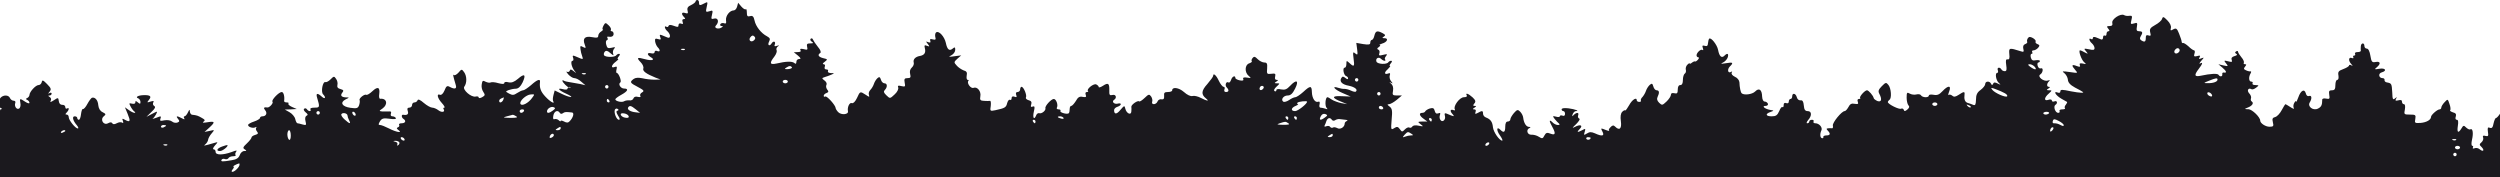 <svg width="1920" height="136" viewBox="0 0 1920 136" fill="none" xmlns="http://www.w3.org/2000/svg">
<g clip-path="url(#clip0_118_59)">
<path d="M534.223 1.067C534.223 1.733 532.649 2.933 530.812 3.867C528.32 4.933 527.533 6.133 528.057 8.133C528.582 10.267 528.32 10.667 526.221 10C523.466 9.067 522.941 10.667 525.302 13.067C526.483 14.267 526.483 14.667 525.171 14.667C524.122 14.667 523.728 15.467 524.253 16.8C524.778 18.4 524.515 18.8 523.072 18.133C521.892 17.733 521.105 18.133 521.105 19.333C521.105 20.933 520.449 20.933 517.563 19.867C515.07 18.933 513.758 18.933 513.496 19.867C513.234 20.667 512.447 21.067 511.791 20.533C509.823 19.333 510.479 22.267 512.578 24C513.627 24.933 514.545 26.533 514.545 27.6C514.545 28.933 513.758 29.333 512.578 28.8C511.528 28.4 509.561 27.6 508.38 27.067C506.675 26.4 506.412 26.667 507.068 28.533C507.855 30.4 507.462 30.667 505.363 30C503.264 29.333 502.87 29.733 503.133 31.867C503.395 33.467 504.313 35.467 505.1 36.267C507.33 38.533 507.068 40.133 504.707 39.2C503.657 38.667 502.739 39.067 502.739 40C502.739 40.933 501.69 41.333 500.115 40.933C496.836 40.133 496.705 42 499.722 43.867C503.526 46 500.771 46.933 495.393 45.467C489.359 43.733 488.571 44.267 492.113 47.867C493.556 49.333 494.475 51.467 494.081 52.533C493.294 54.533 496.18 56.667 503.395 59.6L507.33 61.067L502.739 61.2C500.247 61.2 496.049 60.8 493.425 60.133C490.277 59.467 488.047 59.6 486.604 60.667C483.455 63.067 483.718 63.6 489.883 66.8C494.475 69.2 494.999 69.867 493.163 70.933C491.851 71.6 491.326 72.8 491.72 73.6C492.376 74.533 491.72 74.8 489.883 74.4C488.178 73.867 486.866 74.4 486.473 75.6C486.079 76.667 484.636 77.333 483.455 77.067C482.144 76.933 480.307 77.2 479.389 77.733C477.683 78.933 472.567 77.733 472.567 76.267C472.567 75.733 474.666 74.133 477.159 72.8C482.275 70 483.062 68 479.258 68C476.634 68 474.535 64.533 476.372 63.333C477.683 62.667 475.191 56 473.617 56C473.223 56 473.092 54.8 473.486 53.333C474.01 51.2 473.748 50.8 472.043 51.467C468.894 52.667 469.55 49.867 472.83 47.467C474.404 46.267 475.322 45.333 474.666 45.333C474.01 45.333 474.273 44.4 475.191 43.333C476.24 42.133 476.372 41.333 475.453 41.333C474.666 41.333 473.748 41.867 473.354 42.4C472.305 44.133 464.959 44.133 463.909 42.4C463.516 41.733 463.778 40.4 464.565 39.6C465.483 38.667 466.795 38.933 468.763 40.8C471.124 42.8 471.518 42.933 470.862 41.2C470.468 40 470.862 38.267 471.649 37.467C472.83 36.133 472.436 36 469.812 36.667C466.926 37.333 466.271 36.933 465.615 34.4C465.09 32.667 465.352 31.067 466.008 30.933C466.795 30.667 467.058 29.867 466.533 29.2C466.139 28.533 466.271 28 466.926 28.133C469.681 28.667 471.255 27.867 471.255 26C471.255 24.933 470.6 24 469.812 24C469.156 24 468.763 23.467 469.156 22.8C469.55 22.267 468.763 20.667 467.451 19.467C465.09 17.2 464.827 17.2 463.384 19.867C462.597 21.467 462.466 22.667 462.991 22.667C463.516 22.667 462.991 23.333 461.81 24.133C460.498 24.8 459.449 26.4 459.449 27.467C459.449 29.067 458.4 29.2 454.726 28.533C449.217 27.467 447.249 29.467 449.086 34.267C450.135 37.067 450.004 37.2 447.774 36.133C445.806 34.933 445.413 35.2 445.806 37.733C445.937 39.333 446.593 41.867 447.118 43.2C447.905 45.333 447.643 45.6 445.937 44.933C444.757 44.4 442.658 43.6 441.477 43.067C439.903 42.4 439.509 42.8 440.165 44.4C440.559 45.6 440.428 46.667 439.772 46.667C437.935 46.667 438.853 51.2 441.084 54.267C442.92 56.533 442.92 56.533 440.559 54.667C438.591 53.067 437.935 53.067 437.542 54.4C437.148 55.2 436.23 55.6 435.443 55.067C434.524 54.667 435.049 55.467 436.361 57.067C437.804 58.667 439.903 60 441.084 60C442.395 60 444.757 61.2 446.462 62.8L449.61 65.467L445.675 64.533C443.576 64.133 440.034 63.467 438.066 63.2C435.967 62.933 433.737 62.4 433.081 62C432.426 61.467 431.901 61.6 431.901 62C431.901 63.2 436.23 67.467 436.755 66.933C437.017 66.667 437.673 66.667 438.198 67.067C438.722 67.333 438.329 67.333 437.542 67.2C436.623 66.933 435.836 67.333 435.836 68.133C435.836 68.8 434.393 69.067 432.557 68.533C427.441 67.2 428.752 69.2 434.918 72C437.935 73.333 439.509 74.533 438.46 74.533C437.41 74.533 434.131 73.467 431.245 72L425.998 69.467L425.079 72.933C424.555 74.933 424.423 76.933 424.817 77.6C426.522 80.4 422.456 78.133 418.914 74.267C415.241 70.4 414.191 67.467 414.716 62.933C415.109 60.267 412.617 61.067 407.894 65.333C405.402 67.467 402.647 69.333 401.86 69.333C400.942 69.333 398.974 70.267 397.138 71.467C394.645 73.2 393.464 73.2 390.972 71.867C388.086 70.267 388.086 70.267 390.578 69.2C392.021 68.667 394.514 68.133 396.219 68.133C398.187 68 399.761 66.533 401.335 63.333C404.221 57.2 402.778 56.133 397.793 60.533C394.776 63.067 392.809 63.733 390.447 63.2C388.611 62.667 387.299 62.933 387.299 63.733C387.299 64.667 385.856 64.667 382.708 63.867C380.215 63.067 377.46 62.933 376.804 63.333C376.148 63.733 374.443 63.467 373 62.8C370.901 61.6 370.376 61.867 369.983 64.667C369.589 66.533 370.114 69.067 371.164 70.533C372.738 72.933 372.607 73.333 370.245 74.667C368.802 75.467 367.622 75.6 367.622 74.8C367.622 74.133 366.572 73.867 365.391 74.133C361.981 75.067 354.897 68.8 356.602 66.533C358.701 63.733 358.57 58.4 356.471 55.467C354.635 52.933 354.503 52.933 352.142 55.733C350.699 57.333 349.125 58.133 348.6 57.6C347.682 56.8 347.944 58.267 350.043 65.333C350.961 68.267 349.256 68.8 345.321 66.667C343.353 65.6 342.697 66.133 341.385 69.467C340.336 71.867 339.024 73.2 337.974 72.8C335.088 71.6 335.876 75.333 339.417 79.2C341.123 81.067 341.91 82.667 341.254 82.667C340.467 82.667 340.205 83.2 340.729 83.867C342.041 86.133 339.286 86.667 336.663 84.667C335.351 83.6 333.121 82.667 331.94 82.667C330.759 82.667 327.873 81.067 325.512 79.067C322.757 76.667 321.052 75.867 320.658 77.067C320.396 77.867 319.347 78.667 318.297 78.667C317.248 78.667 316.461 79.6 316.461 80.667C316.461 81.733 315.542 82.667 314.362 82.667C312.919 82.667 312.525 83.467 313.181 85.333C313.968 87.733 312.787 88.667 309.639 88.133C308.065 87.867 308.327 90.4 309.901 91.333C312.132 92.8 311.344 94.667 308.458 94.667C307.015 94.667 306.097 95.2 306.491 95.867C307.015 96.533 306.491 97.467 305.704 97.733C304.392 98.267 304.523 98.8 305.966 99.867C309.508 102.4 304.392 101.6 298.751 98.667C295.865 97.2 292.848 96 291.93 96C290.487 96 290.487 95.467 291.798 93.2C293.241 90.933 294.422 90.533 299.145 91.2C302.686 91.733 304.523 91.467 303.998 90.667C303.605 89.867 302.293 89.333 301.375 89.333C300.194 89.333 299.8 88.533 300.194 87.333C300.719 86 300.194 85.333 298.62 85.6C297.177 85.6 294.947 85.6 293.504 85.6C291.011 85.333 291.011 85.2 293.766 83.333C298.226 80.133 297.046 75.333 292.061 75.867C291.274 76 290.88 74.4 291.274 72.133C291.93 66.933 290.093 66.133 285.895 70.133C283.927 72 281.829 73.2 281.304 72.8C279.992 72 275.401 75.6 276.188 76.933C276.45 77.467 276.319 79.2 275.794 80.8C274.876 83.2 273.958 83.467 269.104 82.8C262.545 81.867 260.839 78.667 265.562 76.267C268.448 74.933 268.448 74.8 265.824 74.8C262.151 74.667 261.102 73.333 262.938 71.067C264.119 69.6 263.857 69.067 261.495 68.4C259.396 67.867 258.74 66.933 259.134 65.2C259.528 63.867 259.003 61.733 258.085 60.533C256.642 58.4 256.379 58.4 253.887 60.933C252.575 62.267 250.738 63.333 249.951 63.067C247.852 62.267 246.278 70.533 248.115 72.4C250.607 74.933 249.689 76.533 247.196 74.267C243.786 71.2 242.474 71.467 243.523 74.933C245.753 82.4 245.622 82.667 241.556 82.667C239.194 82.667 237.883 83.2 238.407 84C238.801 84.667 238.67 85.333 237.883 85.333C237.227 85.333 236.177 84.667 235.784 84C235.259 83.2 234.341 82.933 233.685 83.467C232.898 83.867 233.291 85.067 234.734 86.267C236.44 87.6 236.702 88.4 235.521 88.8C234.472 89.333 234.078 90.8 234.603 92.933C235.39 96.133 235.259 96.4 232.373 95.6C230.668 95.067 228.831 94.667 228.437 94.667C227.913 94.667 227.126 93.2 226.732 91.333C226.339 89.6 224.24 87.2 222.272 86.133L218.73 84.133L223.321 84L227.913 83.733L224.24 82.133C222.272 81.2 221.091 80.133 221.485 79.6C222.01 79.067 221.485 78.667 220.304 78.667C218.992 78.667 218.205 78.267 218.205 77.6C218.73 74.133 217.812 70.667 216.369 70.667C214.139 70.667 208.104 77.067 209.285 78.133C210.203 79.067 206.924 82.8 205.349 82.533C202.726 82.133 202.07 82.8 203.644 84.667C205.481 86.8 204.431 89.333 201.545 89.333C200.496 89.333 199.709 89.867 199.709 90.533C199.709 91.2 197.61 92.533 195.117 93.333C192.625 94.133 190.526 95.333 190.526 96C190.526 97.6 194.461 98.8 196.167 97.733C197.085 97.333 197.347 97.333 196.823 98C196.298 98.533 196.429 99.867 197.347 100.933C198.528 102.4 198.266 102.933 196.035 103.6C194.461 104 193.149 104.933 193.149 105.6C193.149 106.267 191.575 108.267 189.608 110.133C186.59 112.933 186.328 113.733 187.902 114.667C189.608 115.733 189.476 116 187.509 116C186.197 116 184.623 117.467 184.098 119.2C183.18 121.467 181.474 122.533 177.801 123.067C170.848 124.267 169.274 124.267 170.193 122.667C170.586 122 171.767 121.733 172.685 122.133C173.734 122.533 174.915 122.267 175.44 121.467C175.833 120.667 177.539 120 178.982 120C180.556 120 181.343 119.6 180.95 119.067C180.425 118.667 180.687 117.467 181.343 116.533C182.393 115.333 181.474 115.333 177.801 116.8C170.98 119.2 165.601 119.2 165.601 116.667C165.601 115.6 164.945 114.667 164.027 114.667C163.24 114.667 163.633 113.333 165.076 111.733C167.569 108.933 167.569 108.933 164.683 109.733C156.943 112 155.763 112.267 157.599 110.933C158.649 110.133 159.698 108.533 159.829 107.333C159.96 106.133 161.272 103.867 162.584 102.4C164.945 99.6 164.945 99.6 161.01 100.533L157.074 101.333L160.616 98.133C165.47 93.733 165.208 92.933 159.436 93.867C156.156 94.4 155.107 94.4 156.287 93.467C157.73 92.533 157.468 91.867 154.975 90.533C151.958 88.8 151.171 88.533 147.629 88.133C146.711 88.133 145.924 86.933 145.793 85.6C145.793 83.867 145.399 84 144.35 86.267C143.563 88 142.382 89.333 141.726 89.333C141.07 89.333 140.939 90 141.464 90.8C142.12 91.867 141.595 91.867 139.627 90.8C135.823 88.8 134.773 88.933 136.741 91.333C138.053 92.933 137.922 93.467 136.216 94.133C135.036 94.533 133.199 94.267 132.15 93.333C130.969 92.4 128.608 92 126.247 92.4C123.098 93.067 122.574 92.933 123.229 91.067C123.885 89.467 123.492 89.067 121.918 89.733C119.032 90.933 116.146 91.733 117.457 90.933C117.982 90.667 119.032 89.2 119.819 87.867C121.131 85.2 121.131 85.2 116.801 87.467L112.472 89.733L116.277 86C119.163 83.333 119.687 82.133 118.376 81.333C117.457 80.8 117.195 79.6 117.72 78.667C118.507 77.467 117.851 77.333 115.621 78C112.866 78.933 112.735 78.8 114.309 76.8C116.67 74 115.49 72.933 110.374 73.067C105.913 73.2 103.552 74.667 106.307 75.6C107.094 76 107.881 77.2 107.881 78.267C107.881 80 107.488 80 105.913 78.667C104.339 77.333 103.946 77.333 103.946 78.667C103.946 79.6 102.896 80 101.322 79.6C99.092 79.067 98.961 79.2 100.273 81.733C101.06 83.333 102.371 85.067 103.159 85.6C104.077 86.267 104.077 86.667 103.29 86.667C102.503 86.667 100.535 85.733 98.961 84.533L95.944 82.4L98.043 87.467C100.404 93.2 100.01 94.133 96.206 92.133C93.976 90.8 93.582 90.933 94.369 92.8C94.894 94.4 94.763 94.8 93.713 94.133C92.926 93.6 91.09 93.867 89.647 94.667C87.941 95.6 86.761 95.6 86.236 94.667C85.711 93.733 84.662 93.733 82.957 94.667C79.546 96.533 76.66 91.867 79.677 89.333C81.513 87.867 81.382 87.467 78.759 86.133C76.791 85.2 75.742 83.2 75.479 80.8C75.217 76.933 72.987 74.4 70.625 75.067C69.969 75.333 68.395 77.467 67.084 79.867C65.903 82.133 64.329 84 63.673 83.733C63.148 83.467 62.492 85.333 62.23 87.6C61.967 90 61.312 92 60.524 92C59.868 92 59.344 91.333 59.344 90.667C59.344 89.867 58.425 89.333 57.376 89.333C55.146 89.333 55.933 92.667 59.081 96.267C60.131 97.6 60.524 98.667 59.737 98.667C57.901 98.667 52.785 92.267 52.785 90C52.785 88.933 52.129 88 51.211 88C50.03 88 50.03 87.6 51.211 86.4C53.178 84.4 53.309 82.133 51.473 83.333C50.817 83.733 50.161 83.333 50.161 82.267C50.161 81.2 49.111 80.4 47.931 80.533C46.357 80.533 45.438 79.6 45.176 77.733C44.782 74.8 44.651 74.8 41.241 77.067C39.011 78.533 38.223 78.667 38.879 77.467C39.535 76.4 39.273 75.2 38.223 74.533C36.912 73.733 36.78 73.333 38.092 73.333C38.879 73.333 39.666 72.667 39.666 71.867C39.666 71.2 38.879 70.933 38.092 71.467C36.78 72.267 36.78 72 38.092 70.4C39.535 68.533 39.273 67.733 36.124 64.533C33.107 61.467 32.451 61.2 32.058 63.067C31.796 64.267 30.746 65.333 29.565 65.333C27.466 65.333 22.744 70.4 22.613 72.933C22.613 73.733 21.826 74.8 21.039 75.2C19.596 75.867 19.596 76.133 21.039 76.8C21.826 77.2 22.613 78.133 22.613 78.933C22.613 79.733 21.17 79.333 19.333 78.133C15.135 75.333 15.004 75.467 15.66 79.2C16.054 80.933 15.529 82.8 14.742 83.333C12.774 84.533 10.806 81.6 11.725 79.067C12.118 78.133 11.594 77.333 10.413 77.333C9.363 77.333 8.183 76.4 7.658 75.333C6.74 72.933 2.804 72.667 0.574 74.933C-1.525 77.067 -1.394 82.267 0.705 83.067C1.886 83.6 1.886 83.867 0.705 83.867C-0.606 84 -1 90.133 -1 110V136H964.5H1930V107.867C1930 89.2 1929.61 80.133 1928.69 80.667C1927.9 81.2 1927.64 82 1928.03 82.667C1928.43 83.2 1927.77 84 1926.72 84.533C1925.67 84.933 1924.49 84.533 1923.97 83.733C1923.44 82.933 1922 84.133 1920.55 86.533C1919.11 88.8 1917.54 90.667 1916.88 90.667C1916.36 90.667 1915.57 92.533 1915.05 94.8C1914.52 97.867 1913.73 98.8 1912.16 98.133C1910.58 97.467 1910.32 98.133 1910.72 101.2C1911.24 104.4 1910.98 104.933 1908.88 104.4C1907.04 103.867 1906.52 104.267 1907.04 105.6C1907.44 106.667 1906.91 108.267 1905.86 109.2C1904.03 110.8 1904.03 111.2 1905.86 112.933C1908.35 115.467 1907.17 116.933 1904.42 114.667C1903.37 113.733 1901.53 113.333 1900.48 113.867C1899.3 114.267 1898.78 114.133 1899.17 113.333C1899.57 112.533 1899.43 112 1898.78 112C1897.99 112 1897.86 110.133 1898.52 107.2C1899.7 102.133 1899.04 98.267 1897.2 99.333C1896.55 99.733 1895.24 99.067 1894.06 98C1892.22 96.133 1891.83 96.133 1890.38 98.667C1887.89 102.667 1886.84 101.867 1887.63 96.667C1888.15 93.467 1887.89 92 1886.84 92C1885.79 92 1885.53 90.933 1886.05 89.467C1886.58 87.733 1886.05 86.8 1883.82 86.267C1882.25 85.733 1881.33 85.067 1881.72 84.667C1882.25 84.133 1881.99 82 1881.2 79.867C1879.89 75.867 1879.89 75.867 1877.4 78.533C1875.95 80 1874.9 81.867 1874.9 82.667C1874.9 83.333 1874.38 84 1873.59 84C1871.89 84 1867.03 88.267 1867.03 89.733C1867.03 92 1863.62 94 1859.03 94.4C1854.57 94.667 1854.31 94.533 1854.96 91.333C1855.49 88.267 1855.09 88 1850.77 88C1846.31 88 1846.17 87.867 1846.96 84C1847.36 81.467 1847.09 80 1846.17 80C1845.39 80 1844.73 79.2 1844.73 78.133C1844.73 76.8 1843.81 76.533 1841.85 77.067C1839.75 77.6 1839.35 77.333 1840.14 75.867C1841.06 74.4 1840.93 74.267 1839.35 75.6C1837.78 76.933 1837.39 76.267 1837.25 71.067C1836.86 64.267 1836.73 64 1833.32 63.333C1832.01 63.2 1831.09 62.267 1831.35 61.467C1831.48 60.667 1830.83 60 1829.78 60C1826.89 60 1826.23 56.4 1829.12 55.6C1833.45 54.4 1832.01 52 1827.42 52.8C1823.48 53.467 1823.35 53.333 1825.45 51.6C1828.6 48.933 1828.2 46.933 1824.53 47.6C1821.77 48.133 1821.25 47.6 1820.46 42.8C1819.94 39.467 1818.89 37.333 1817.71 37.333C1816.66 37.333 1815.87 36.4 1815.87 35.333C1815.87 32.533 1813.25 32.8 1813.12 35.6C1812.99 36.933 1812.99 38.4 1813.12 38.933C1813.12 39.6 1812.07 40 1810.49 40C1809.05 40 1808.26 40.667 1808.66 41.333C1809.05 42.133 1808.79 42.667 1808 42.667C1807.21 42.667 1806.95 43.2 1807.34 44C1807.74 44.8 1807.21 44.933 1806.16 44.533C1803.67 43.6 1803.41 46.667 1805.77 49.2C1807.08 50.667 1807.08 50.933 1805.77 50.133C1804.85 49.6 1804.07 49.733 1804.07 50.267C1804.07 50.933 1802.1 52.133 1799.6 53.067C1795.93 54.4 1795.41 55.2 1795.93 58C1796.19 60 1795.93 61.333 1795.01 61.333C1794.23 61.333 1793.57 63.067 1793.57 65.333C1793.57 68.4 1793.05 69.333 1790.95 69.333C1788.72 69.333 1788.45 70 1788.85 72.8C1789.37 75.867 1789.11 76.267 1786.49 75.733C1784.78 75.333 1783.47 75.733 1783.47 76.533C1783.47 80.667 1782.81 82.133 1780.06 83.467C1776.39 85.2 1771.93 81.733 1773.89 78.667C1775.73 75.733 1775.47 72.933 1773.37 73.733C1772.32 74.133 1771.27 73.467 1770.88 71.733C1769.83 67.867 1766.94 69.467 1765.1 74.8C1764.19 77.333 1763.53 78.667 1763.4 78C1763.4 77.2 1762.74 77.733 1761.96 79.067C1761.3 80.267 1761.04 82.133 1761.69 83.067C1762.22 83.867 1761.04 83.6 1759.07 82.267C1757.23 81.067 1755.4 80 1755.27 80C1755 80 1753.69 82 1752.38 84.533C1751.07 87.067 1748.84 89.467 1747.39 89.867C1745.3 90.4 1744.9 91.2 1745.56 93.867C1746.35 96.933 1745.95 97.333 1742.93 97.333C1739.92 97.333 1735.85 94.667 1735.85 92.667C1735.85 90 1729.68 84 1726.8 83.867C1723.52 83.867 1723.52 83.733 1726.14 82.667C1729.68 81.333 1731.13 79.2 1729.42 78C1728.64 77.6 1728.37 76.4 1728.77 75.467C1729.16 74.533 1728.5 72.8 1727.32 71.6C1725.36 69.467 1726.8 67.067 1729.16 68.533C1729.68 68.933 1731.39 68.4 1732.7 67.333C1735.06 65.467 1735.06 65.467 1732.18 65.333C1730.47 65.333 1729.55 64.8 1729.95 64C1730.34 63.2 1729.95 62.667 1728.9 62.667C1727.06 62.667 1726.8 59.067 1728.5 56.267C1729.03 55.333 1729.03 54.667 1728.37 54.8C1727.85 54.933 1726.27 54.667 1724.96 54C1723.13 53.2 1722.99 52.667 1724.18 51.2C1725.36 49.733 1725.36 49.333 1724.18 49.333C1723.26 49.333 1722.86 48.8 1723.26 48.133C1723.65 47.6 1722.86 45.6 1721.42 44C1719.98 42.267 1718.8 40.4 1718.8 39.733C1718.8 39.067 1718.14 38.933 1717.35 39.467C1716.3 40.133 1716.3 40.667 1717.48 41.333C1718.53 42 1718.01 42.533 1716.17 43.067C1714.21 43.6 1713.42 44.533 1713.94 46C1714.6 47.6 1714.07 47.867 1711.19 47.067C1707.91 46.267 1707.78 46.4 1709.61 48.667C1711.45 50.933 1711.32 51.067 1707.65 50.267L1703.71 49.333L1706.73 51.867C1710.01 54.667 1710.4 56.133 1708.04 55.733C1707.12 55.467 1706.47 56.133 1706.73 57.067C1706.99 58.933 1704.89 59.2 1703.84 57.467C1703.05 56.267 1697.81 56.533 1690.33 58.133C1685.35 59.2 1684.82 57.867 1688.62 52.933C1691.64 49.067 1692.04 47.333 1689.67 48.8C1688.76 49.333 1689.15 48.4 1690.46 46.8C1692.95 44 1692.95 44 1690.59 44.8C1688.76 45.6 1688.49 45.333 1689.28 44C1690.07 42.667 1689.67 42.4 1687.44 43.067C1685.08 43.6 1684.69 43.333 1685.35 41.2C1685.87 39.867 1685.61 38.667 1685.08 38.667C1684.43 38.667 1682.46 37.333 1680.75 35.6C1678.92 34 1677.08 32.8 1676.56 33.067C1675.9 33.2 1675.51 32.667 1675.51 32C1675.51 31.2 1674.59 28.533 1673.54 25.867C1671.96 21.867 1671.31 21.333 1669.08 22.533C1666.98 23.733 1666.72 23.6 1667.24 21.467C1667.64 20 1666.59 17.733 1664.49 15.6C1661.6 12.667 1661.08 12.533 1660.42 14.533C1660.16 15.733 1657.67 17.867 1655.17 19.2C1651.37 21.333 1650.71 22.267 1651.37 24.933C1652.03 27.333 1651.76 27.867 1650.06 27.2C1648.48 26.667 1647.96 27.2 1647.96 29.2C1647.96 32.133 1647.04 32.667 1644.42 30.933C1643.37 30.267 1643.24 29.2 1644.02 28C1645.86 25.067 1645.6 24 1642.84 24C1641.01 24 1640.61 23.2 1641.14 20.533C1641.66 17.467 1641.4 17.2 1638.91 18C1636.28 18.8 1636.15 18.533 1636.94 15.333C1637.73 12.4 1637.46 11.867 1635.36 12.133C1633.92 12.4 1632.09 12.133 1631.3 11.6C1628.67 10 1621.46 14.8 1622.25 17.6C1622.64 19.333 1621.98 20 1620.15 20C1617.92 20 1617.79 20.4 1619.1 22C1620.28 23.333 1620.28 24 1619.23 24C1618.44 24 1617.79 24.933 1617.79 26.133C1617.79 27.2 1617.26 27.733 1616.47 27.333C1615.82 26.933 1615.16 27.467 1615.16 28.667C1615.16 30 1614.51 30.667 1613.59 30.267C1612.67 29.867 1610.83 29.2 1609.65 28.667C1608.21 28.133 1607.29 28.267 1607.29 29.333C1607.29 30.133 1606.77 30.4 1605.98 30C1603.88 28.667 1604.41 31.467 1606.64 33.333C1607.69 34.267 1608.6 35.867 1608.6 36.933C1608.6 38.4 1607.69 38.667 1604.41 37.867C1600.34 37.067 1600.21 37.2 1602.04 39.333C1603.88 41.6 1603.75 41.6 1601.13 40.267C1599.55 39.333 1597.98 38.667 1597.45 38.667C1596.01 38.667 1598.5 46 1600.6 47.733C1602.44 49.333 1602.31 49.467 1599.68 48.8C1597.45 48.4 1596.8 48.667 1597.32 50C1597.85 51.467 1597.32 51.6 1594.83 50.667C1591.03 49.2 1590.63 50.133 1593.78 53.733C1596.01 56.267 1596.01 56.267 1589.58 55.333C1583.68 54.533 1583.29 54.533 1585.52 56.267C1586.83 57.333 1588.01 59.6 1588.14 61.2C1588.27 63.333 1589.84 65.2 1593.52 67.2C1596.4 68.667 1599.03 70.133 1599.29 70.4C1601.52 71.6 1597.45 71.467 1590.5 70.133C1583.68 68.667 1582.37 68.667 1582.37 70.133C1582.37 71.2 1581.58 71.6 1580.27 71.067C1576.6 69.6 1578.83 73.333 1583.02 75.733C1585.25 76.933 1587.22 78.133 1587.48 78.267C1587.75 78.533 1587.35 79.467 1586.57 80.4C1585.65 81.467 1585.38 82.667 1585.91 83.067C1586.3 83.6 1585.38 84 1583.81 84C1582.24 84 1581.32 84.533 1581.71 85.333C1582.11 86 1581.71 86.667 1580.66 86.667C1578.43 86.667 1576.73 81.733 1578.56 80.533C1580.53 79.333 1579.88 76.933 1577.78 77.867C1576.73 78.267 1575.81 78 1575.81 77.2C1575.81 76.4 1574.63 76.133 1573.18 76.667C1569.64 77.867 1569.77 75.067 1573.45 71.867C1576.07 69.467 1576.07 69.333 1573.71 69.333C1571.61 69.333 1571.48 69.067 1573.18 68C1574.5 67.2 1574.63 66.667 1573.45 66.667C1571.61 66.667 1571.87 63.867 1573.84 62.267C1574.63 61.6 1574.1 61.467 1572.66 61.867C1569.64 62.933 1564.4 58.8 1566.89 57.2C1569.12 55.867 1569.51 51.6 1567.28 52.533C1566.36 52.8 1565.31 52 1564.92 50.533C1564.53 49.2 1564.79 48 1565.44 48C1566.1 48 1566.63 47.467 1566.63 46.8C1566.63 46.267 1565.18 46 1563.48 46.267C1561.25 46.8 1560.2 46.267 1559.67 44.133C1559.28 42.533 1559.54 41.333 1560.33 41.333C1560.98 41.333 1561.12 40.8 1560.72 40C1560.33 39.333 1560.72 38.667 1561.77 38.667C1562.82 38.667 1564.4 37.733 1565.31 36.667C1566.63 35.067 1566.49 34.533 1564.79 33.867C1563.61 33.467 1562.95 32.533 1563.35 31.867C1563.74 31.333 1562.82 30.133 1561.25 29.2C1559.02 28 1558.23 28.133 1557.31 29.467C1556.79 30.4 1556.52 31.6 1556.92 32.133C1557.18 32.667 1556.52 33.467 1555.34 33.867C1553.9 34.4 1553.51 35.6 1553.9 37.467C1554.56 39.867 1554.16 40.133 1551.8 39.333C1543.01 36.533 1542.75 36.667 1543.14 41.467C1543.54 44.8 1543.14 45.867 1541.83 45.6C1540.52 45.333 1540.26 46.4 1540.78 50C1541.31 53.467 1541.05 54.667 1539.73 54.667C1538.68 54.667 1537.5 54.133 1537.11 53.333C1535.8 51.2 1533.44 51.733 1534.35 54C1534.75 55.067 1534.49 56 1533.83 56C1531.99 56 1532.91 61.867 1535.14 63.733C1536.85 65.2 1536.72 65.333 1534.22 64.133C1532.12 63.067 1531.21 63.067 1530.68 64.4C1530.03 65.6 1529.76 65.6 1529.11 64.267C1528.06 62 1524.65 62.267 1524.65 64.533C1524.65 65.6 1523.07 67.6 1521.11 69.067C1518.48 70.933 1517.56 72.8 1517.56 76.533C1517.43 80.267 1517.04 81.2 1515.46 80.533C1514.42 80.133 1512.45 79.333 1511.27 79.067C1509.04 78.4 1508.25 76.267 1508.77 72.4C1509.04 70.133 1508.12 70.267 1504.31 72.8C1501.82 74.4 1500.64 74.667 1499.33 73.467C1498.28 72.667 1497.1 72.4 1496.57 72.933C1496.05 73.467 1496.18 72.267 1496.97 70.267C1498.8 65.467 1496.18 65.333 1491.72 70.133C1489.36 72.667 1487.79 73.333 1485.03 72.8C1482.93 72.4 1481.36 72.667 1481.36 73.333C1481.36 75.2 1476.5 75.067 1475.32 73.2C1474.93 72.4 1473.36 72.133 1471.78 72.533C1470.34 72.933 1467.98 72.667 1466.66 71.867C1464.57 70.667 1464.3 71.067 1464.3 75.067C1464.3 77.467 1464.96 80.133 1465.62 80.8C1466.66 81.867 1466.4 82.8 1464.83 84.133C1463.12 85.6 1462.47 85.6 1462.07 84.267C1461.68 83.467 1460.89 83.067 1460.11 83.467C1458.79 84.4 1449.87 80 1449.87 78.4C1449.87 77.867 1450.4 77.2 1451.05 76.667C1453.02 75.6 1452.37 67.6 1450.27 65.2C1448.56 63.067 1448.17 63.2 1445.15 66.267C1442.66 68.8 1442.27 70 1443.31 72C1445.54 76.267 1445.02 78.667 1441.87 77.6C1440.43 76.933 1439.12 76 1438.99 75.333C1438.72 73.467 1435.05 69.333 1433.87 69.333C1432.16 69.333 1427.7 74.4 1428.62 75.2C1429.02 75.6 1428.62 76 1427.7 76C1426.65 76 1426.26 76.8 1426.79 78.133C1427.44 79.867 1426.92 80.133 1424.42 79.733C1422.06 79.2 1420.75 79.867 1419.57 82.267C1418.65 83.867 1417.47 85.333 1416.68 85.333C1414.45 85.333 1407.24 94.133 1407.63 96.4C1407.9 97.733 1407.63 98.667 1406.98 98.533C1406.45 98.4 1405.01 98.4 1404.09 98.533C1402.52 98.667 1402.52 99.067 1403.7 100.267C1406.06 102.667 1405.67 104 1402.65 104C1401.21 104 1400.16 104.533 1400.29 105.2C1400.55 105.867 1400.16 106.267 1399.37 106.133C1397.79 106 1397.53 102.8 1398.84 100.133C1399.89 97.867 1397.14 94.667 1394.12 94.667C1392.94 94.667 1392.42 94 1392.81 93.333C1393.2 92.533 1392.68 92 1391.63 92C1390.45 92 1389.53 92.533 1389.53 93.333C1389.53 94 1388.87 94.667 1387.96 94.667C1387.17 94.667 1387.43 93.733 1388.61 92.267C1391.63 88.933 1391.5 85.333 1388.35 85.333C1386.38 85.333 1385.59 84.267 1385.33 81.067C1385.07 77.867 1384.28 76.8 1382.84 77.067C1381.53 77.2 1380.35 76.267 1379.95 74.667C1379.17 71.6 1376.41 71.067 1376.41 74C1376.41 75.067 1375.89 76 1375.1 76C1374.44 76 1373.79 76.933 1373.79 78C1373.79 79.2 1373 79.6 1371.82 79.2C1370.51 78.667 1369.85 79.2 1369.85 80.8C1369.85 82 1369.46 82.667 1368.93 82.267C1368.41 81.733 1367.36 83.067 1366.44 85.333C1365 88.533 1363.95 89.333 1360.67 89.333C1356.08 89.333 1355.42 87.467 1359.75 86C1362.64 84.933 1362.64 84.933 1359.36 84.4C1355.29 83.6 1352.67 81.333 1355.95 81.333C1357.26 81.333 1358.05 80.533 1357.78 79.733C1357.39 78.8 1356.34 78 1355.29 78C1354.24 78 1353.45 76.533 1353.32 74.267C1353.19 68.8 1350.96 67.2 1347.95 70.267C1345.71 72.533 1339.29 73.333 1337.58 71.6C1336.79 70.8 1336.01 67.2 1335.88 63.2C1335.75 61.6 1334.3 59.733 1332.33 58.933C1330.37 58 1329.45 56.667 1329.97 55.733C1330.5 54.933 1330.37 54.667 1329.45 55.2C1327.09 56.667 1326.3 53.467 1328.4 51.2C1331.55 48.133 1331.02 47.6 1325.64 48.533C1321.45 49.2 1321.05 49.067 1323.55 47.867C1325.12 47.067 1326.56 45.2 1326.96 43.867C1327.74 41.067 1326.56 40.533 1324.33 42.8C1322.23 44.933 1320.4 43.333 1319.48 38.267C1318.69 34.267 1313.97 28.4 1312.66 29.733C1312.26 30.133 1311.87 31.6 1311.74 33.2C1311.61 35.2 1310.95 35.733 1309.25 35.2C1307.41 34.667 1307.15 35.067 1307.8 36.933C1308.2 38.267 1308.2 38.933 1307.54 38.4C1306.36 37.333 1302.95 40.4 1302.95 42.533C1302.95 43.333 1303.61 44 1304.26 44C1305.05 44 1304.92 44.8 1304 45.867C1303.08 46.933 1302.03 47.467 1301.77 47.2C1301.51 46.933 1300.46 47.333 1299.41 48.133C1298.49 48.933 1297.7 49.2 1297.7 48.8C1297.7 48.267 1296.92 48.667 1296 49.6C1294.95 50.533 1294.42 52.267 1294.69 53.467C1295.08 54.667 1294.69 56.133 1293.9 56.533C1293.11 57.067 1292.46 59.2 1292.46 61.467C1292.46 64 1291.8 65.333 1290.49 65.333C1289.18 65.333 1288.52 66.667 1288.52 68.8C1288.52 71.6 1287.99 72.133 1285.9 71.6C1284.19 71.2 1283.27 71.6 1283.27 72.8C1283.27 73.867 1281.7 76.267 1279.86 78C1276.71 80.933 1276.45 81.067 1274.22 78.933C1272.65 77.333 1272.25 76 1273.04 74.4C1274.61 71.2 1274.35 69.333 1272.25 69.333C1271.33 69.333 1270.15 68 1269.76 66.4C1269.1 64 1268.58 63.867 1267.01 65.2C1265.96 66.133 1264.64 68.133 1264.12 69.733C1263.6 71.333 1262.41 73.333 1261.5 74.4C1260.45 75.333 1259.92 76.667 1260.18 77.2C1260.58 77.733 1260.05 78.267 1259 78.267C1257.95 78.267 1257.04 77.733 1257.04 77.067C1257.04 74.267 1253.49 76.533 1251.26 80.667C1249.82 83.2 1248.51 85.067 1248.12 84.8C1247.85 84.4 1246.8 84.933 1245.89 85.867C1244.7 87.067 1244.31 89.467 1244.84 93.2C1245.62 98.933 1243.66 100.533 1240.38 97.2C1239.2 96 1238.28 96.133 1236.83 97.733C1235.65 98.8 1235.26 100 1235.78 100.4C1236.97 101.067 1234.08 100.267 1231.32 99.067C1229.49 98.4 1229.36 98.667 1230.67 101.067C1232.5 104.533 1230.41 104.933 1224.9 102.4C1222.14 101.2 1220.83 101.2 1218.73 102.533C1216.37 104 1216.24 103.867 1217.03 101.333C1217.81 98.8 1217.68 98.533 1215.32 99.867C1211.38 102 1210.6 101.6 1213.22 99.067C1215.98 96.267 1213.75 95.2 1209.55 97.467C1207.19 98.667 1207.32 98.267 1210.47 95.333C1212.7 93.067 1213.75 91.333 1212.83 91.067C1211.91 90.667 1211.65 89.6 1212.04 88.533C1212.83 86.267 1210.86 86.133 1208.63 88.267C1207.32 89.733 1207.19 89.6 1207.84 87.6C1208.37 86.4 1209.42 85.333 1210.2 85.333C1213.48 85.333 1209.68 83.867 1204.69 83.2C1201.41 82.8 1199.32 83.067 1199.32 84C1199.32 84.667 1199.97 85.333 1200.63 85.333C1201.41 85.333 1201.94 86.267 1201.94 87.467C1201.94 88.8 1201.15 89.333 1199.97 88.8C1198.92 88.4 1198 88.667 1198 89.2C1198 89.867 1196.69 90.133 1195.12 89.6C1192.36 88.933 1192.23 89.067 1194.07 91.467C1195.12 92.8 1196.69 94.4 1197.35 94.933C1198.14 95.6 1197.74 96 1196.43 96C1195.25 96 1193.28 95.067 1192.23 93.867C1189.61 91.333 1189.61 92.933 1192.1 97.333C1194.99 102.533 1194.59 104.133 1190.79 102.667C1188.17 101.6 1187.25 101.867 1186.07 104.133C1184.89 106.533 1184.36 106.667 1181.87 105.067C1180.29 104 1177.67 103.333 1176.1 103.467C1172.82 103.6 1171.77 99.467 1174.78 98.267C1175.7 97.733 1175.57 97.467 1174.26 97.467C1172.03 97.333 1170.32 94.533 1169.8 90.267C1169.67 88.933 1168.62 86.933 1167.57 85.867C1165.73 84 1165.21 84 1162.72 86.8C1161.27 88.533 1159.96 90.667 1159.96 91.6C1159.96 92.533 1159.04 93.333 1157.99 93.333C1156.68 93.333 1156.03 94.667 1156.03 97.333C1156.03 101.6 1154.85 102.267 1152.35 99.733C1149.34 96.667 1149.07 100 1151.96 104C1153.53 106.267 1154.32 108 1153.66 108C1151.57 108 1146.97 101.467 1146.58 97.733C1146.19 93.6 1144.74 91.6 1141.33 90.267C1140.02 89.867 1138.97 88.533 1138.97 87.333C1138.97 84.933 1138.32 84.8 1135.04 86.667C1132.94 87.733 1132.68 87.733 1133.2 86C1133.72 84.8 1133.33 84 1132.28 84C1130.84 84 1130.84 83.6 1132.41 82.667C1133.99 81.6 1133.99 81.333 1132.54 81.333C1131.23 81.333 1131.1 80.933 1132.28 79.467C1133.59 78 1133.2 76.933 1130.97 74.8C1127.82 71.867 1125.07 70.933 1126.51 73.333C1126.9 74.133 1125.99 74.667 1124.28 74.667C1121 74.667 1115.88 81.6 1117.33 84C1117.72 84.8 1117.2 84.933 1116.15 84.533C1113.65 83.6 1113.39 85.467 1115.75 87.867C1117.33 89.733 1116.8 89.733 1110.9 87.2C1109.46 86.667 1109.19 87.2 1109.72 89.067C1110.51 92.133 1107.62 94.4 1106.18 92C1105.52 91.067 1105.39 89.333 1105.91 88.267C1106.44 86.8 1106.05 86.4 1104.6 87.067C1103.16 87.6 1102.24 86.933 1101.85 85.067C1101.32 82.933 1100.4 82.667 1098.04 83.333C1096.34 83.867 1094.89 84.933 1094.63 85.467C1094.37 86.133 1093.32 86.667 1092.27 86.667C1089.52 86.667 1090.04 88.933 1093.32 91.2L1096.21 93.333H1092.4C1088.6 93.467 1088.6 93.467 1091.09 95.467C1093.45 97.2 1093.32 97.333 1089.52 96.533C1087.16 96 1085.19 96.267 1084.66 97.2C1084.14 98 1083.09 98.4 1082.43 98C1081.78 97.467 1080.2 98.133 1079.02 99.333C1076.92 101.467 1076.66 101.467 1075.09 99.2C1073.64 97.2 1072.86 97.067 1070.76 98.4C1068.27 100 1068.13 99.733 1068.79 91.867C1069.45 85.067 1069.18 83.333 1067.22 81.867C1065.25 80.4 1065.25 80.133 1066.82 80C1067.87 80 1070.63 78.4 1072.73 76.667L1076.66 73.333H1072.86C1069.58 73.333 1069.18 72.933 1069.84 69.733C1070.23 67.333 1069.71 65.467 1068.4 64.267C1066.82 63.067 1066.82 62.8 1068.13 63.467C1069.84 64.4 1069.84 64.133 1068.27 62.267C1067.35 61.067 1066.95 59.067 1067.35 57.867C1067.87 56.4 1067.61 55.867 1066.3 56.4C1063.15 57.6 1062.76 55.733 1065.77 53.2C1067.22 51.733 1068.13 50.667 1067.48 50.667C1066.95 50.667 1067.22 49.733 1068.13 48.667C1069.18 47.467 1069.31 46.667 1068.4 46.667C1067.61 46.667 1066.69 47.2 1066.3 47.733C1065.12 49.733 1057.9 49.333 1057.11 47.333C1056.2 44.8 1058.82 43.333 1060.66 45.2C1061.44 46 1062.62 46.667 1063.41 46.667C1064.07 46.667 1064.2 46.267 1063.8 45.733C1063.28 45.333 1063.54 44.133 1064.46 43.067C1065.77 41.467 1065.38 41.333 1062.23 42.133C1059.21 42.933 1058.69 42.667 1059.34 40.933C1059.74 39.733 1059.48 38.533 1058.56 38.133C1057.38 37.733 1057.51 37.067 1058.95 36.133C1060 35.333 1060.39 34.667 1059.61 34.533C1058.95 34.533 1059.74 34 1061.44 33.467C1065.38 32.4 1066.69 29.333 1063.28 29.333C1061.44 29.333 1061.31 29.067 1062.76 28.133C1064.2 27.2 1064.07 26.667 1061.84 25.467C1057.77 23.333 1056.46 23.6 1055.54 27.333C1055.15 29.2 1054.23 30.667 1053.57 30.667C1052.92 30.667 1052.39 31.6 1052.39 32.667C1052.39 34.267 1051.34 34.533 1047.01 33.867L1041.64 32.933L1042.29 37.867C1042.82 42.133 1042.68 42.533 1040.85 41.067C1039.14 39.467 1038.88 40 1039.54 44.933C1040.45 51.2 1039.93 51.733 1036.39 48.4C1034.16 46.4 1034.03 46.4 1034.03 49.067C1034.03 50.667 1033.5 52 1032.71 52C1030.88 52 1031.93 57.733 1033.76 58.4C1034.68 58.667 1035.34 59.467 1035.34 60.267C1035.34 61.067 1034.42 60.933 1033.24 59.867C1031.53 58.533 1031.01 58.533 1030.09 60C1028.52 62.667 1030.75 64.933 1035.99 65.867C1040.45 66.8 1042.95 68.8 1041.37 70.267C1040.98 70.8 1039.27 70.4 1037.57 69.6C1035.99 68.8 1033.76 68.267 1032.71 68.267C1031.67 68.4 1029.44 68 1027.86 67.467C1022.22 65.6 1024.84 68.8 1031.14 71.467L1037.31 74.133L1030.22 73.867C1022.48 73.467 1022.61 75.2 1030.48 78.267L1034.68 80L1030.09 79.2C1027.6 78.667 1024.32 77.467 1022.88 76.533C1021.43 75.467 1019.99 74.667 1019.47 74.667C1017.89 74.667 1017.37 81.2 1018.81 82.8C1019.86 84 1019.73 84.133 1017.89 83.467C1016.58 83.067 1014.87 82.667 1014.09 82.667C1013.3 82.667 1013.04 81.467 1013.43 80.133C1013.82 78.4 1013.43 77.733 1012.38 78.133C1010.02 79.067 1007.66 75.467 1007.53 70.8C1007.4 65.6 1006.35 65.6 1000.84 70.667C998.345 72.933 995.59 74.667 994.803 74.667C993.885 74.667 991.786 75.6 990.08 76.8C988.375 78 986.276 78.533 985.62 78.133C983.39 76.667 985.62 73.333 988.9 73.333C991.13 73.333 992.704 72 994.672 68C997.82 61.733 995.721 60.667 990.736 66C988.244 68.667 986.801 69.2 983.915 68.667C981.554 68.133 980.242 68.4 980.242 69.333C980.242 70.133 979.586 70.4 978.93 70C978.012 69.467 978.668 68.133 980.373 66.533C982.997 64.133 983.128 64 980.767 64C978.668 64 978.536 63.733 980.242 62.667C981.816 61.6 981.816 61.333 980.373 61.333C979.324 61.333 978.93 60.4 979.324 58.8C979.848 56.533 979.324 56.267 976.306 56.667C973.027 57.067 972.764 56.8 973.158 52.533C973.42 48.8 973.027 48 970.928 48C969.616 48 967.255 46.8 965.943 45.467C963.844 43.333 963.057 43.2 962.008 44.533C961.22 45.467 960.958 46.533 961.352 47.067C961.745 47.467 960.827 48.133 959.384 48.667C955.973 49.733 955.711 55.6 958.99 58.267C961.089 60 960.958 60.133 957.678 59.6C955.317 59.2 954.399 59.6 954.792 60.667C955.317 61.867 954.399 62.133 952.169 61.733C950.332 61.333 948.758 60.533 948.758 59.867C948.758 57.6 946.266 58.667 945.479 61.333C944.954 62.8 944.167 63.733 943.511 63.333C941.674 62.133 940.494 65.467 942.068 67.067C944.036 69.067 943.904 70.667 941.543 70.667C940.362 70.667 939.969 69.867 940.362 68.667C940.887 67.6 940.494 66.667 939.707 66.667C938.919 66.667 937.214 64.533 936.033 62C934.066 57.733 931.704 55.733 931.704 58.267C931.704 58.933 929.737 61.6 927.244 64.533C922.522 69.733 922.391 72.533 926.195 75.6C929.081 78 927.113 77.733 922.259 75.2C920.029 74 917.143 73.333 915.831 73.733C914.388 74.133 911.765 72.933 909.272 70.667C905.337 67.2 900.221 66.533 900.221 69.467C900.221 70.133 898.778 70.667 896.941 70.667C894.318 70.667 893.793 71.333 894.055 73.6C894.186 75.867 893.662 76.533 891.956 76.267C890.776 76 889.333 76.8 888.939 78C888.546 79.067 887.234 80 886.184 80C885.004 80 884.479 79.2 884.872 78.133C885.266 77.067 884.872 75.333 884.085 74.133C882.642 72.133 882.118 72.267 879.1 75.2C877.133 77.067 875.296 78.267 874.903 77.867C873.853 76.8 868.737 80.4 868.868 82C868.999 82.667 868.999 84.4 868.868 85.6C868.737 88.8 865.195 87.2 864.277 83.6C863.621 80.8 863.49 80.933 860.473 84.4C857.587 88 855.619 88 855.619 84.533C855.619 83.6 856.799 82.4 858.242 82C861.522 80.933 861.653 78.667 858.374 79.6C855.619 80.267 853.52 78 855.619 76.667C857.98 75.2 857.062 72.267 854.438 72.933C852.208 73.467 851.815 72.933 851.946 69.467C852.077 64 851.159 63.2 847.092 65.867C845.255 67.067 843.812 67.467 843.812 66.8C843.812 66.133 842.894 65.333 841.845 64.8C839.746 64 834.236 68.533 835.548 69.867C836.073 70.267 835.679 70.667 834.761 70.667C833.711 70.667 833.318 71.467 833.843 72.8C834.499 74.533 833.974 74.8 831.481 74.4C829.12 73.867 827.808 74.667 826.234 77.6C824.922 79.6 823.479 81.333 822.692 81.333C822.036 81.333 821.512 82.4 821.512 83.733C821.512 85.067 821.249 86.533 820.856 86.933C819.675 88.133 813.641 86.4 814.428 85.2C814.821 84.533 814.165 84 812.985 84C811.804 84 811.279 83.333 811.673 82.667C812.854 80.667 811.148 76 809.312 76C807.344 76 802.359 81.467 802.884 83.067C803.408 84.8 799.998 87.6 798.161 86.933C797.374 86.667 796.193 87.333 795.8 88.533C794.226 92.533 792.914 90.667 793.963 85.867C794.882 82 794.75 81.333 793.045 81.867C791.733 82.4 791.34 82 791.996 80.133C792.52 78.4 791.996 77.467 789.897 76.933C788.454 76.533 787.535 75.6 787.929 74.8C788.847 73.333 786.224 66.667 784.518 66.667C783.993 66.667 783.469 67.6 783.469 68.667C783.469 69.733 782.55 70.667 781.501 70.667C780.32 70.667 779.927 71.467 780.452 72.933C781.107 74.533 780.714 74.933 779.14 74.267C777.697 73.733 776.91 74.133 776.91 75.467C776.91 76.533 776.385 77.067 775.598 76.667C774.942 76.267 774.024 77.333 773.499 79.2C772.712 82.533 771.794 83.067 764.316 84.667C760.381 85.467 760.25 85.333 760.905 81.333C761.168 79.067 760.905 77.333 760.381 77.467C759.725 77.6 757.626 77.6 755.789 77.467C752.903 77.333 752.379 76.8 752.903 74C753.69 70.267 750.542 66.267 747.656 67.467C745.557 68.267 742.278 63.733 743.721 62.133C744.114 61.733 743.983 61.333 743.196 61.333C742.409 61.333 742.146 59.867 742.409 58.133C742.933 55.6 742.409 54.667 739.916 54C738.342 53.333 735.85 51.733 734.669 50.267C732.439 47.867 732.57 47.6 735.325 45.067L738.211 42.533L732.964 43.2C728.503 43.867 728.11 43.733 730.734 42.4C732.308 41.6 733.62 39.733 733.62 38.267C733.62 36.133 733.226 36 731.652 37.333C729.159 39.467 727.454 38.133 726.405 32.933C725.355 28.133 721.157 23.467 719.058 24.8C718.271 25.2 718.009 26.8 718.271 28.267C718.927 30.4 718.534 30.8 716.435 30.267C714.467 29.733 713.942 30 714.467 31.333C714.86 32.667 714.467 32.933 712.893 32.4C710.925 31.6 710.925 31.733 712.499 33.733C714.073 35.733 714.073 36 711.974 35.2C710.007 34.4 709.744 34.8 710.269 36.933C711.187 40.4 710.007 42.267 706.727 42.933C703.054 43.467 701.086 45.6 701.742 48C702.136 49.2 701.349 50.933 700.299 51.867C698.987 53.067 698.463 54.8 698.987 56.8C699.643 59.467 699.25 60 697.02 60C694.658 60 694.265 60.667 694.79 63.467C695.446 66.533 695.183 66.8 692.297 66.133C689.805 65.467 689.28 65.733 689.805 67.2C690.198 68.4 689.149 70.667 687.05 72.533C683.508 75.867 683.508 75.867 680.753 73.2C678.654 71.2 678.392 70.267 679.573 69.067C681.671 66.933 681.54 64 679.31 64C678.261 64 676.949 62.8 676.555 61.2C675.899 59.067 675.244 58.8 673.932 60C672.882 60.933 671.702 62.8 671.177 64.4C670.652 66 669.471 68 668.422 69.067C667.373 70.133 666.848 71.867 667.373 73.067C667.897 74.667 667.635 74.667 664.88 72.8C660.551 70 660.551 70 658.19 75.2C656.878 78 655.304 79.6 654.254 79.2C652.418 78.4 650.581 82.4 651.237 85.467C651.762 88 646.121 88.533 643.76 86.133C642.71 85.067 641.792 83.6 641.792 83.067C641.792 80.933 634.971 73.333 633.79 74.133C633.134 74.533 632.609 74.267 632.609 73.6C632.609 72.8 633.528 71.867 634.708 71.467C636.414 70.8 636.545 70.267 635.233 68.667C634.446 67.6 634.184 66 634.708 65.2C635.233 64.267 634.577 62.8 633.265 61.867C631.035 60.133 631.035 60 633.396 59.2C634.708 58.8 637.07 58 638.513 57.333C641.005 56.267 641.005 56.133 638.119 56.133C636.414 56 635.495 55.467 635.889 54.667C636.282 53.867 635.758 53.333 634.708 53.333C633.396 53.333 633.003 52.533 633.396 51.333C633.921 50.133 633.528 49.333 632.478 49.333C631.56 49.333 631.822 48.533 633.396 47.467C635.758 45.6 635.758 45.467 632.216 44.667C628.543 43.733 627.624 42.133 629.986 40.667C630.773 40.133 630.117 38.267 628.149 36C626.444 33.867 624.738 31.333 624.345 30.4C624.083 29.467 623.295 29.2 622.64 29.733C621.984 30.267 622.377 31.333 623.427 32C625.001 33.067 624.738 33.333 622.246 33.333C619.885 33.333 619.36 33.867 619.885 36C620.409 38.267 620.147 38.533 617.261 37.733C614.9 37.2 614.113 37.467 614.769 38.533C615.424 39.467 614.637 40 612.67 40L609.652 40.133L612.801 42.667C615.162 44.667 615.293 45.333 613.719 45.333C612.539 45.333 611.62 46.267 611.62 47.467C611.62 49.067 611.096 49.333 610.046 48.4C608.341 46.933 603.618 47.067 596.272 48.8C591.156 49.867 590.762 48.533 594.698 43.467C596.141 41.6 596.928 39.333 596.403 38.533C596.01 37.733 596.403 36.4 597.321 35.733C598.764 34.8 598.502 34.667 596.665 35.2C594.96 35.867 594.435 35.467 595.091 34C595.878 31.733 593.911 31.2 592.599 33.333C591.025 35.867 589.188 34.8 590.631 32C591.681 29.867 591.418 29.2 589.057 27.867C584.597 25.6 580.399 20.267 579.481 15.733C578.825 12.667 578.038 11.867 576.07 12.4C574.102 12.933 573.577 12.4 573.577 9.6C573.577 7.733 573.184 6.667 572.79 7.067C572.266 7.6 570.823 6.667 569.38 5.067L566.887 2.133L566.1 5.067C565.706 6.667 564.526 8 563.476 8C560.459 8 557.18 12.133 557.573 15.6C557.967 17.867 557.442 18.4 556.13 17.867C555.081 17.467 553.769 17.733 553.244 18.533C552.851 19.333 553.244 20 554.162 20C555.474 20 555.474 20.267 554.031 21.2C551.539 22.8 547.997 21.467 549.833 19.6C552.457 16.933 551.539 13.467 548.522 14.267C546.16 14.933 546.029 14.533 546.816 11.333C547.603 8 547.472 7.733 544.717 8.667C542.094 9.467 541.831 9.333 542.75 5.333C543.668 1.333 543.537 1.2 541.044 2.533C537.502 4.4 536.846 4.4 536.846 2C536.846 0.933 536.322 0 535.535 0C534.879 0 534.223 0.533 534.223 1.067ZM579.218 30.8C576.988 33.067 574.365 30.933 576.332 28.533C577.382 27.2 578.3 26.933 579.349 28C580.268 28.933 580.268 29.733 579.218 30.8ZM1673.28 40.133C1671.05 42.4 1668.55 40.267 1670.65 38C1671.57 36.933 1672.75 36.667 1673.54 37.467C1674.19 38.267 1674.19 39.2 1673.28 40.133ZM525.958 38.133C525.565 38.533 524.384 38.667 523.466 38.267C522.416 37.867 522.81 37.467 524.253 37.467C525.696 37.333 526.483 37.733 525.958 38.133ZM1562.69 51.333C1564.79 53.867 1562.69 53.867 1559.28 51.333C1557.18 49.733 1557.18 49.467 1558.89 49.333C1560.07 49.333 1561.77 50.267 1562.69 51.333ZM608.209 51.733C608.472 52.267 607.291 52.933 605.323 53.067C602.569 53.2 602.175 53.067 603.749 52C606.111 50.4 607.291 50.4 608.209 51.733ZM449.873 56.8C449.479 57.2 448.299 57.333 447.38 56.933C446.331 56.533 446.724 56.133 448.167 56.133C449.61 56 450.397 56.4 449.873 56.8ZM1043.21 61.333C1043.21 62 1042.68 62.667 1041.9 62.667C1041.24 62.667 1040.59 62 1040.59 61.333C1040.59 60.533 1041.24 60 1041.9 60C1042.68 60 1043.21 60.533 1043.21 61.333ZM1703.05 61.2C1703.05 62.8 1699.64 64 1695.45 63.867C1692.04 63.867 1692.17 63.733 1696.5 62C1702.14 59.733 1703.05 59.733 1703.05 61.2ZM605.061 62.667C605.061 63.333 604.143 64 603.093 64C602.044 64 601.126 63.333 601.126 62.667C601.126 61.867 602.044 61.333 603.093 61.333C604.143 61.333 605.061 61.867 605.061 62.667ZM467.32 66.667C467.32 67.333 466.795 68 466.008 68C465.352 68 464.696 67.333 464.696 66.667C464.696 65.867 465.352 65.333 466.008 65.333C466.795 65.333 467.32 65.867 467.32 66.667ZM969.878 68.4C968.173 70.133 966.468 68.8 967.779 66.8C968.173 66 969.223 65.733 970.01 66.133C970.797 66.667 970.797 67.467 969.878 68.4ZM1539.73 71.6C1541.18 72.4 1541.96 73.467 1541.44 74C1540.39 75.067 1532.26 71.6 1530.16 69.067C1528.71 67.2 1528.98 67.067 1532.78 68.533C1535.14 69.333 1538.29 70.8 1539.73 71.6ZM1060.26 72C1060.26 72.667 1059.74 73.333 1058.95 73.333C1058.3 73.333 1057.64 72.667 1057.64 72C1057.64 71.2 1058.3 70.667 1058.95 70.667C1059.74 70.667 1060.26 71.2 1060.26 72ZM1698.86 73.067C1699.12 74 1698.59 74.4 1697.28 73.867C1696.1 73.467 1695.18 72.4 1695.18 71.733C1695.18 70 1698.2 71.067 1698.86 73.067ZM408.55 75.333C405.796 79.2 400.811 81.733 399.761 79.867C398.449 77.867 404.09 72.667 407.632 72.533C410.78 72.267 410.78 72.4 408.55 75.333ZM386.512 76.667C385.594 78.8 383.363 79.467 383.363 77.467C383.363 76.4 384.282 75.733 386.905 74.8C387.037 74.667 386.905 75.6 386.512 76.667ZM467.976 77.333C468.369 78 468.107 78.667 467.451 78.667C466.664 78.667 466.008 78 466.008 77.333C466.008 76.533 466.271 76 466.533 76C466.926 76 467.582 76.533 467.976 77.333ZM1003.85 78.133C1003.85 79.733 996.771 85.333 994.672 85.333C991.13 85.333 991.392 82.8 995.065 81.333C996.64 80.667 997.427 80.133 996.902 80.133C996.246 80 996.115 79.6 996.377 78.933C997.033 78 1003.85 77.2 1003.85 78.133ZM1487.92 80C1487.92 80.667 1487 81.333 1485.95 81.333C1484.9 81.333 1483.98 80.667 1483.98 80C1483.98 79.2 1484.9 78.667 1485.95 78.667C1487 78.667 1487.92 79.2 1487.92 80ZM1513.5 82.4C1513.1 82.8 1512.05 82.4 1511.14 81.467C1509.95 80.133 1510.09 80 1511.92 80.8C1513.23 81.2 1513.89 82 1513.5 82.4ZM424.555 84.933C421.931 86.933 420.094 87.2 420.094 85.6C420.094 83.467 423.112 81.6 425.079 82.267C426.785 82.933 426.654 83.333 424.555 84.933ZM488.309 84L491.589 86.667L488.309 86.267C484.111 85.867 481.488 84.133 482.406 82.533C483.587 80.8 484.636 81.067 488.309 84ZM1062.23 82.667C1062.62 83.333 1062.1 84 1061.05 84C1059.87 84 1058.95 83.333 1058.95 82.667C1058.95 81.867 1059.48 81.333 1060.13 81.333C1060.92 81.333 1061.84 81.867 1062.23 82.667ZM474.141 85.067C473.092 85.333 473.223 86.4 474.666 88.8C476.109 90.8 476.24 92 475.322 92C473.486 92 471.387 86.667 472.174 84.4C472.567 83.467 473.486 83.067 474.273 83.6C475.322 84.267 475.322 84.667 474.141 85.067ZM402.385 85.333C401.991 86 401.073 86.667 400.286 86.667C399.63 86.667 399.105 86 399.105 85.333C399.105 84.533 400.024 84 401.204 84C402.254 84 402.778 84.533 402.385 85.333ZM245.622 86.667C245.622 87.333 245.098 88 244.31 88C243.655 88 242.999 87.333 242.999 86.667C242.999 85.867 243.655 85.333 244.31 85.333C245.098 85.333 245.622 85.867 245.622 86.667ZM273.171 88.133C273.171 88.933 272.646 89.067 271.859 88.667C271.203 88.267 270.547 87.2 270.547 86.533C270.547 85.733 271.203 85.6 271.859 86C272.646 86.4 273.171 87.467 273.171 88.133ZM429.933 86.667C430.458 87.6 431.507 87.6 432.294 86.933C433.737 85.867 434.656 85.867 439.378 86.4C441.215 86.667 440.165 90.4 437.542 93.067C436.361 94.4 435.18 94.4 433.213 93.333C431.77 92.533 430.589 92.4 430.589 92.933C430.589 93.467 429.933 93.2 429.146 92.4C428.359 91.6 426.916 91.2 425.998 91.467C424.817 92 424.555 91.067 424.948 88.8C425.604 85.333 428.359 84.133 429.933 86.667ZM1573.71 86.933C1573.32 87.467 1572.14 88 1571.09 88C1570.04 88 1569.25 87.467 1569.25 86.933C1569.25 86.4 1570.43 85.867 1571.74 85.867C1573.18 85.867 1573.97 86.4 1573.71 86.933ZM266.874 88.667C266.874 89.333 267.398 91.067 268.054 92.267C269.76 95.467 268.579 95.333 264.644 91.733C262.938 90.267 261.758 88.4 262.151 87.733C263.069 86.133 266.743 86.933 266.874 88.667ZM482.799 89.2C483.193 90.267 482.275 90.8 480.307 90.4C478.733 90.267 477.159 89.2 476.765 88.267C476.503 87.2 477.29 86.8 479.258 87.067C480.963 87.333 482.537 88.267 482.799 89.2ZM1017.5 90.267C1014.09 92.8 1012.77 92.4 1014.35 89.333C1015.14 87.733 1016.45 87.067 1017.89 87.6C1019.73 88.4 1019.73 88.667 1017.5 90.267ZM396.482 89.333C397.925 90.267 396.613 90.533 391.89 90.533C386.118 90.4 385.856 90.267 389.267 89.333C391.497 88.8 393.464 88.267 393.858 88.133C394.252 88.133 395.432 88.667 396.482 89.333ZM816.789 90.533C817.314 91.2 816.395 91.467 814.952 91.067C811.935 90.267 811.542 89.333 814.165 89.333C815.215 89.333 816.395 89.867 816.789 90.533ZM989.425 90.667C989.425 91.333 989.162 92 988.9 92C988.506 92 987.85 91.333 987.457 90.667C987.063 89.867 987.326 89.333 987.982 89.333C988.769 89.333 989.425 89.867 989.425 90.667ZM995.984 90.667C995.984 91.333 995.721 92 995.459 92C995.065 92 994.409 91.333 994.016 90.667C993.622 89.867 993.885 89.333 994.541 89.333C995.328 89.333 995.984 89.867 995.984 90.667ZM1022.88 92C1023.4 92.8 1024.45 92.933 1025.24 92.4C1026.16 91.733 1027.73 91.333 1028.78 91.467C1029.83 91.6 1031.93 91.867 1033.37 92C1034.81 92.133 1035.34 92.533 1034.42 92.933C1033.5 93.2 1032.71 94.133 1032.71 94.933C1032.71 97.6 1029.3 99.733 1027.07 98.4C1025.76 97.733 1024.32 97.467 1023.66 98C1023.01 98.4 1022.09 98.133 1021.56 97.467C1021.17 96.667 1019.86 96.533 1018.68 96.933C1017.5 97.467 1016.84 97.2 1017.24 96.533C1017.63 95.867 1018.28 94.267 1018.68 92.933C1019.6 90.4 1021.56 90 1022.88 92ZM1099.62 92C1099.62 92.667 1099.36 93.333 1099.09 93.333C1098.7 93.333 1098.04 92.667 1097.65 92C1097.26 91.2 1097.52 90.667 1098.17 90.667C1098.96 90.667 1099.62 91.2 1099.62 92ZM1584.99 96.133C1584.99 96.933 1584.2 96.933 1582.76 96.133C1580.4 94.933 1579.48 94.667 1577.12 94.667C1576.46 94.667 1576.2 93.867 1576.6 92.8C1577.12 91.2 1577.91 91.2 1581.19 92.933C1583.29 94 1584.99 95.467 1584.99 96.133ZM795.275 93.333C795.275 94 795.013 94.667 794.75 94.667C794.357 94.667 793.701 94 793.307 93.333C792.914 92.533 793.176 92 793.832 92C794.619 92 795.275 92.533 795.275 93.333ZM989.425 94.667C990.868 95.6 989.687 95.867 985.489 95.867C980.635 95.733 980.111 95.6 982.865 94.667C987.326 93.2 987.194 93.2 989.425 94.667ZM127.558 96.533C127.558 96.8 126.64 97.333 125.591 97.867C124.541 98.267 123.623 98 123.623 97.333C123.623 96.533 124.541 96 125.591 96C126.64 96 127.558 96.267 127.558 96.533ZM430.589 98.667C430.589 99.333 429.54 100 428.359 100C426.391 100 426.26 99.733 427.965 98.667C430.458 97.067 430.589 97.067 430.589 98.667ZM1576.07 100.267C1575.15 101.2 1574.5 101.333 1574.5 100.533C1574.5 98.667 1576.07 97.067 1576.99 98C1577.25 98.4 1576.86 99.467 1576.07 100.267ZM50.161 100.533C50.161 100.8 49.243 101.467 48.062 101.867C47.013 102.267 46.488 102.133 46.882 101.333C47.669 100 50.161 99.467 50.161 100.533ZM223.321 104.133C223.321 106.4 222.797 107.867 222.01 107.333C221.354 106.933 220.698 105.067 220.698 103.2C220.698 101.467 221.354 100 222.01 100C222.797 100 223.321 101.867 223.321 104.133ZM1083.88 102.667C1085.58 103.733 1085.58 104 1083.61 104C1082.43 104 1080.46 104.4 1079.15 104.933C1077.05 105.733 1076.92 105.6 1078.63 103.6C1080.99 101.067 1081.25 100.933 1083.88 102.667ZM425.342 103.867C425.342 104.533 424.423 105.333 423.505 105.733C422.193 106.267 421.8 105.867 422.324 104.533C423.112 102.533 425.342 102 425.342 103.867ZM1023.53 104C1023.53 104.667 1022.48 105.333 1021.3 105.333C1019.33 105.333 1019.2 105.067 1020.91 104C1023.4 102.4 1023.53 102.4 1023.53 104ZM310.557 106.667C310.951 107.333 310.82 108 310.033 108C309.377 108 308.327 107.333 307.934 106.667C307.54 105.867 307.671 105.333 308.458 105.333C309.114 105.333 310.164 105.867 310.557 106.667ZM1221.62 105.867C1221.62 107.333 1219.12 107.867 1218.34 106.667C1217.94 106 1218.47 105.333 1219.52 105.333C1220.7 105.333 1221.62 105.6 1221.62 105.867ZM1886.32 107.467C1885.92 107.867 1884.74 108 1883.82 107.6C1882.77 107.2 1883.17 106.8 1884.61 106.8C1886.05 106.667 1886.84 107.067 1886.32 107.467ZM306.622 109.2C307.015 109.867 306.622 110.933 305.835 111.467C304.917 112 304.654 111.867 305.179 110.933C305.572 110.133 304.917 109.2 303.736 108.933C301.637 108.4 301.637 108.267 303.605 108.133C304.785 108.133 306.097 108.533 306.622 109.2ZM1143.56 110.667C1143.17 111.333 1142.12 112 1141.46 112C1140.68 112 1140.55 111.333 1140.94 110.667C1141.33 109.867 1142.38 109.333 1143.04 109.333C1143.83 109.333 1143.96 109.867 1143.56 110.667ZM128.477 111.467C128.083 111.867 126.903 112 125.984 111.6C124.935 111.2 125.328 110.8 126.771 110.8C128.214 110.667 129.001 111.067 128.477 111.467ZM1889.33 113.333C1889.33 114 1888.42 114.667 1887.37 114.667C1886.32 114.667 1885.4 114 1885.4 113.333C1885.4 112.533 1886.32 112 1887.37 112C1888.42 112 1889.33 112.533 1889.33 113.333ZM1886.71 118.667C1886.71 119.333 1886.19 120 1885.4 120C1884.74 120 1884.09 119.333 1884.09 118.667C1884.09 117.867 1884.74 117.333 1885.4 117.333C1886.19 117.333 1886.71 117.867 1886.71 118.667ZM183.967 126.533C183.967 127.2 183.048 128.8 181.868 129.867C179.244 132.667 176.489 132.667 178.719 130C179.638 128.933 179.9 128 179.244 127.867C178.326 127.867 181.605 126 183.704 125.467C183.836 125.333 183.967 125.867 183.967 126.533Z" fill="#1B191E"/>
<path d="M170.586 112.533C166.52 114 165.733 116 169.012 116C170.98 116 175.571 112.267 174.653 111.467C174.391 111.333 172.554 111.733 170.586 112.533Z" fill="#1B191E"/>
</g>
<defs>
<clipPath id="clip0_118_59">
<rect width="1931" height="136" fill="white" transform="translate(-1)"/>
</clipPath>
</defs>
</svg>
